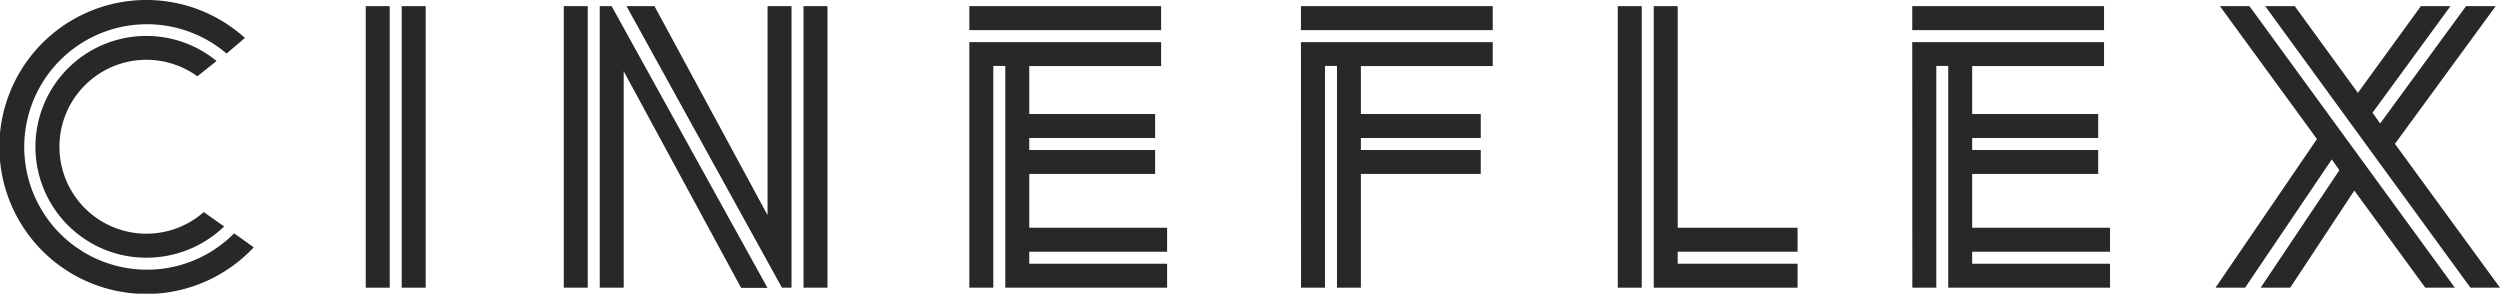 <svg xmlns="http://www.w3.org/2000/svg" viewBox="0 0 813.4 95.55"><defs><style>.cls-1{fill:#282828;}</style></defs><g id="Layer_2" data-name="Layer 2"><g id="Layer_1-2" data-name="Layer 1"><path class="cls-1" d="M73.71,17.42a39.93,39.93,0,1,0,2.47,58.5l6.37,4.55a47.82,47.82,0,1,1-2.86-68.12Zm-9.49,7.41A28.29,28.29,0,1,0,66.3,69l6.63,4.68A36.48,36.48,0,0,1,47.71,83.85a36.08,36.08,0,1,1,22.75-64Z"/><path class="cls-1" d="M119,2h7.8V93.6H119Zm11.7,0h7.8V93.6h-7.8Z"/><path class="cls-1" d="M183.43,2h7.8V93.6h-7.8Zm19.5,21.19V93.6h-7.8V2H199l50.7,91.65h-8.58ZM203.84,2h9.1l36.79,68V2h7.8V93.6h-3.12Zm57.59,0h7.8V93.6h-7.8Z"/><path class="cls-1" d="M315.38,2h62.4v7.8h-62.4Zm0,11.7h62.4v7.8h-42.9v15.6h40.95v7.8H334.88v3.9h40.95v7.8H334.88V74.1h44.85v7.8H334.88v3.9h44.85v7.8H327.08V21.45h-3.9V93.6h-7.8Z"/><path class="cls-1" d="M423.28,2h62.4v7.8h-62.4Zm0,11.7h62.4v7.8h-42.9v15.6h39v7.8h-39v3.9h39v7.8h-39V93.6H435V21.45h-3.9V93.6h-7.8Z"/><path class="cls-1" d="M526.36,2h7.8V93.6h-7.8Zm11.7,0h7.8V74.1h39v7.8h-39v3.9h39v7.8H538.06Z"/><path class="cls-1" d="M622.17,2h62.4v7.8h-62.4Zm0,11.7h62.4v7.8h-42.9v15.6h41v7.8h-41v3.9h41v7.8h-41V74.1h44.85v7.8H641.67v3.9h44.85v7.8H633.87V21.45H630V93.6h-7.8Z"/><path class="cls-1" d="M789.09,93.6,766,62,745.15,93.6h-9.62l25.61-38.22-2.47-3.51L730.46,93.6h-9.62l33-48.36L722.27,2h9.62L798.71,93.6ZM737,2h9.62l20.54,28.21L787.66,2h9.62L771.93,36.66l2.47,3.51L802.35,2H812L779.21,46.8,813.4,93.6h-9.62Z"/></g></g></svg>